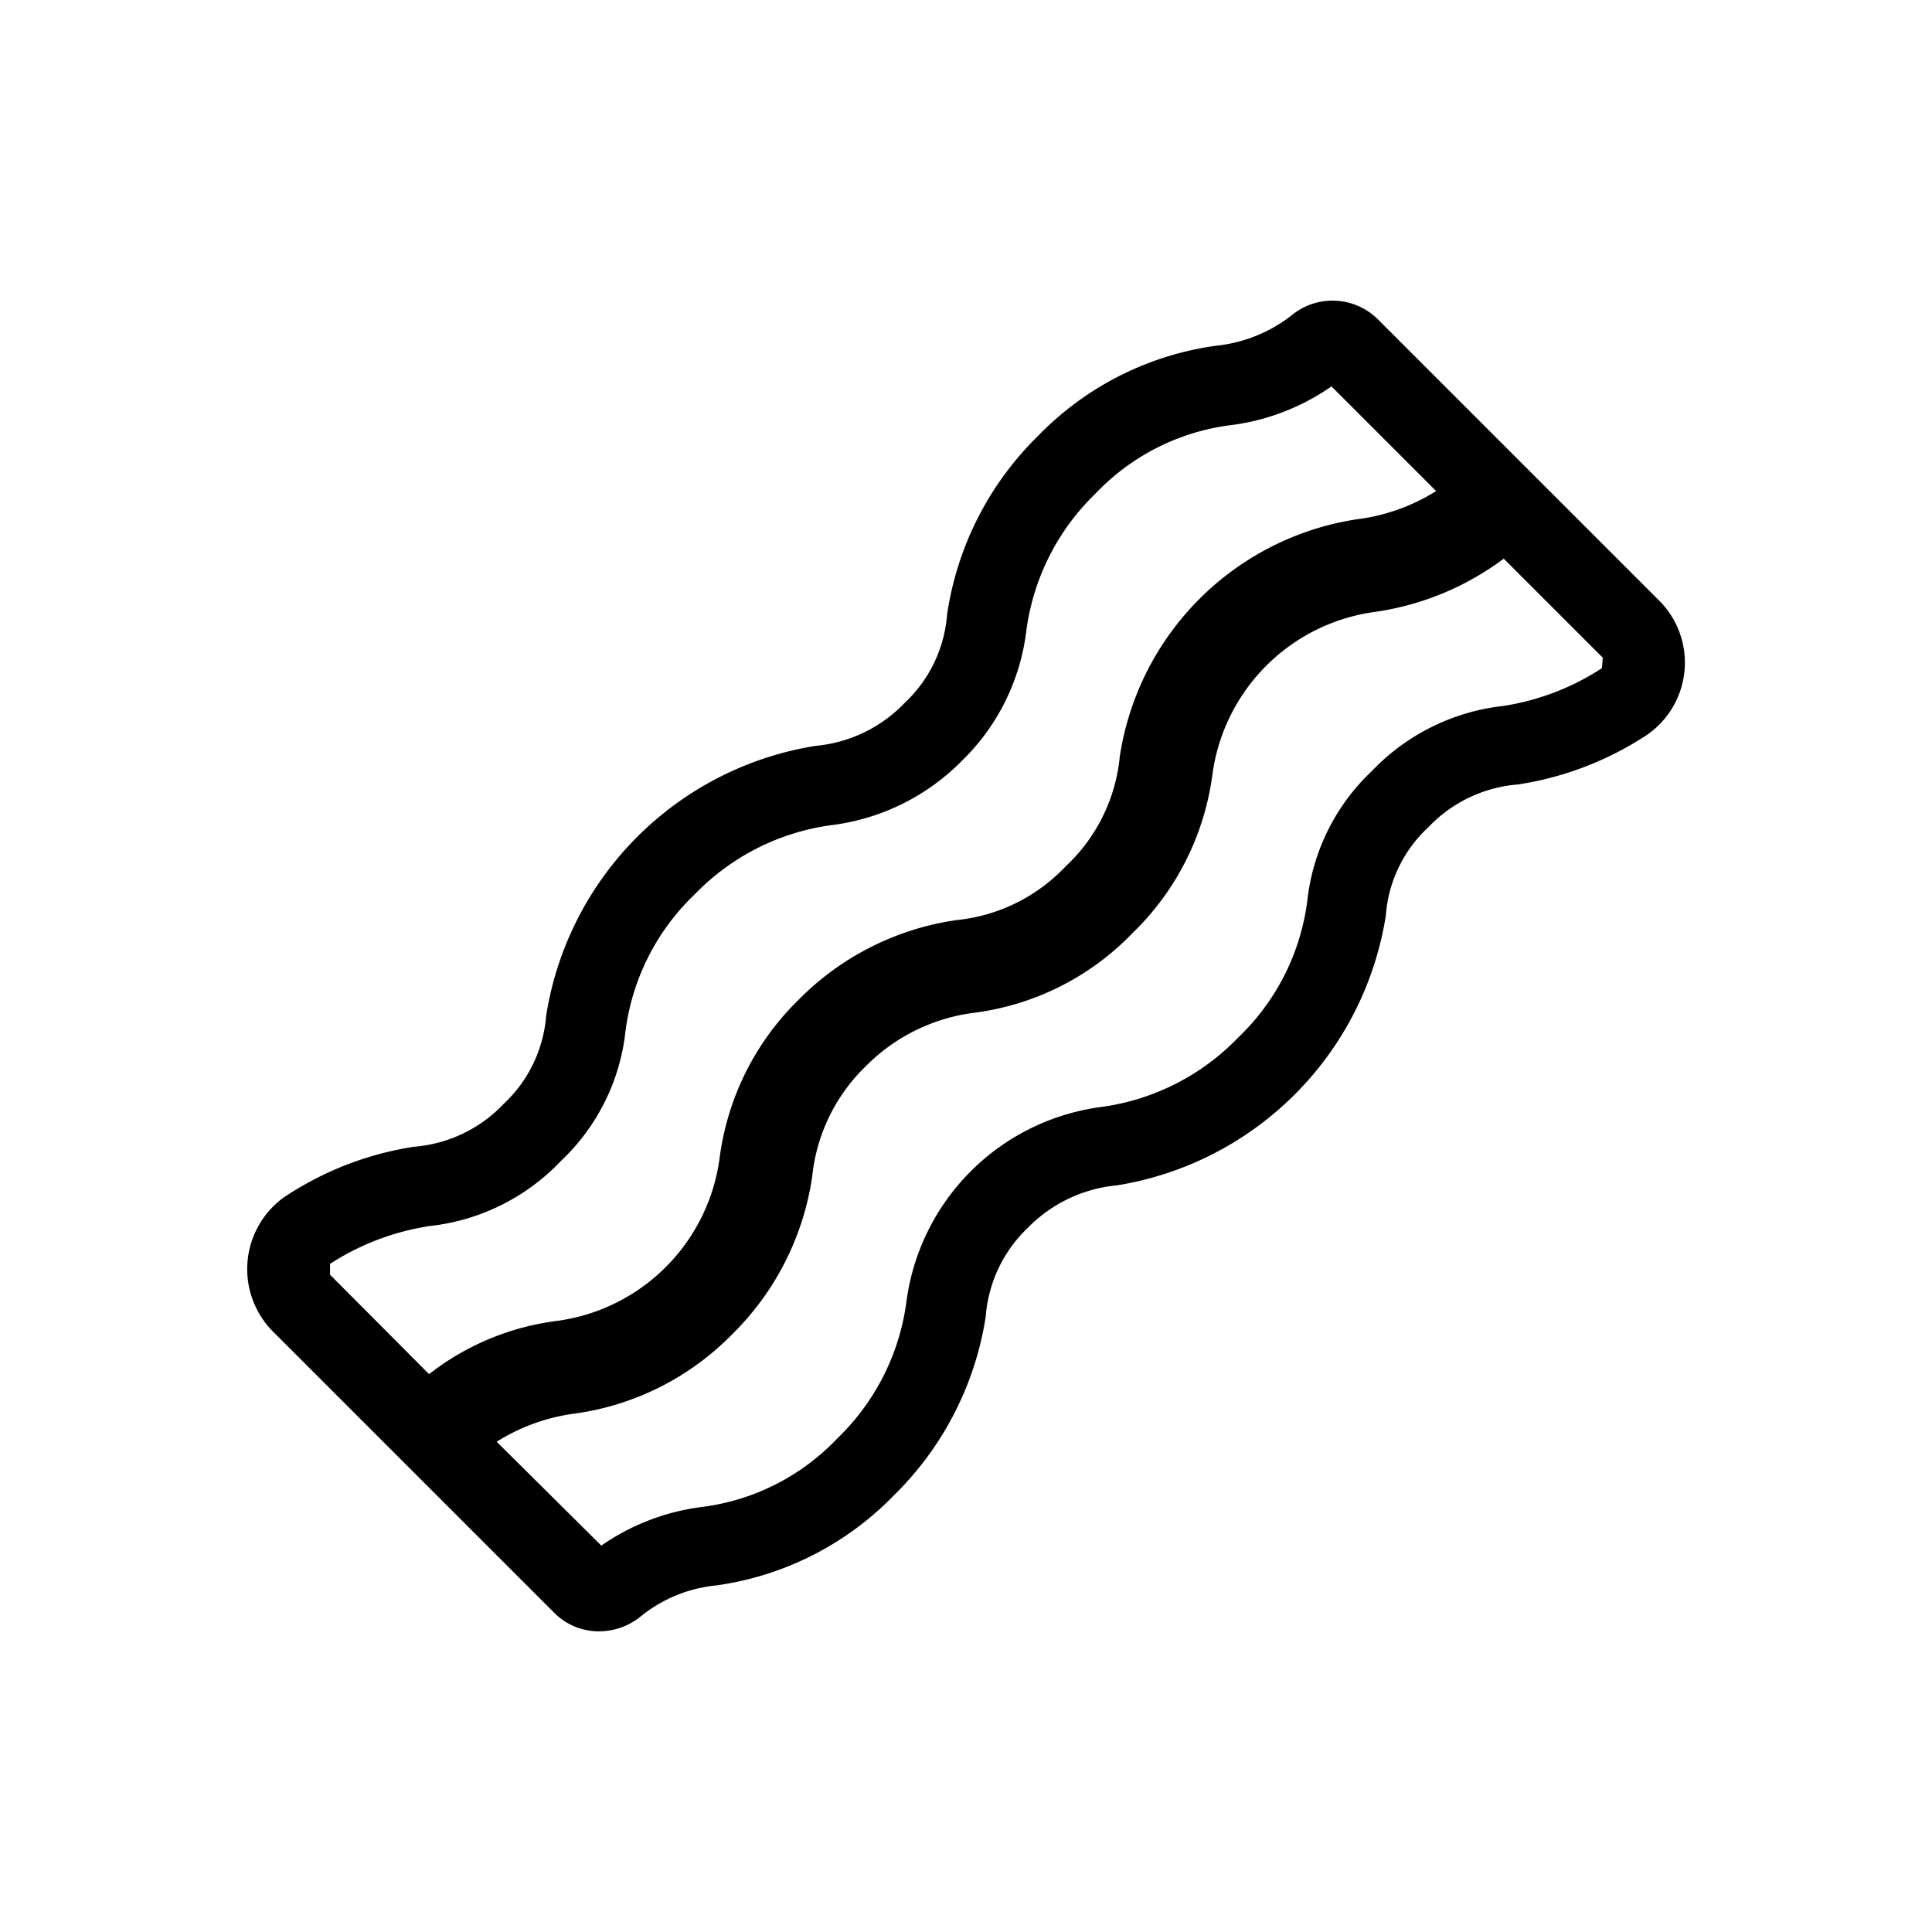 <svg xmlns="http://www.w3.org/2000/svg" xmlns:xlink="http://www.w3.org/1999/xlink" width="24" height="24" viewBox="0 0 24 24"><path fill="currentColor" d="m20.605 7.455l-3.49-3.49a.8.8 0 0 0-1.08-.04a1.83 1.83 0 0 1-.93.37a3.8 3.8 0 0 0-2.21 1.12a3.9 3.9 0 0 0-1.13 2.22a1.68 1.68 0 0 1-.53 1.1a1.75 1.75 0 0 1-1.1.53a4.03 4.03 0 0 0-3.35 3.35a1.68 1.68 0 0 1-.53 1.1a1.72 1.72 0 0 1-1.11.53a4 4 0 0 0-1.62.63a1.1 1.1 0 0 0-.14 1.66l3.5 3.5a.78.78 0 0 0 .55.23a.82.82 0 0 0 .53-.19a1.76 1.76 0 0 1 .93-.38a3.8 3.8 0 0 0 2.21-1.12a3.95 3.95 0 0 0 1.14-2.22a1.7 1.7 0 0 1 .52-1.1a1.78 1.78 0 0 1 1.11-.53a4.03 4.03 0 0 0 3.34-3.35a1.66 1.66 0 0 1 .53-1.1a1.72 1.72 0 0 1 1.11-.53a4 4 0 0 0 1.61-.62a1.09 1.09 0 0 0 .14-1.67M4.1 15.7a3.15 3.15 0 0 1 1.24-.47a2.64 2.64 0 0 0 1.63-.81a2.6 2.6 0 0 0 .8-1.61a2.85 2.85 0 0 1 .86-1.7a2.9 2.9 0 0 1 1.7-.86a2.75 2.75 0 0 0 1.62-.8a2.7 2.7 0 0 0 .8-1.62a2.9 2.9 0 0 1 .86-1.7a2.8 2.8 0 0 1 1.69-.85a2.8 2.8 0 0 0 1.24-.48l1.3 1.3a2.4 2.4 0 0 1-.98.35a3.515 3.515 0 0 0-2.95 2.95a2.14 2.14 0 0 1-.67 1.36a2.16 2.16 0 0 1-1.36.67a3.44 3.44 0 0 0-1.96.99a3.35 3.35 0 0 0-.98 1.96a2.355 2.355 0 0 1-2.03 2.03a3.24 3.24 0 0 0-1.58.66L4.1 15.835Zm15.8-7.4a3.1 3.1 0 0 1-1.23.47a2.66 2.66 0 0 0-1.63.81a2.6 2.6 0 0 0-.8 1.61a2.85 2.85 0 0 1-.86 1.7a2.9 2.9 0 0 1-1.69.86a2.81 2.81 0 0 0-2.43 2.42a2.88 2.88 0 0 1-.86 1.7a2.8 2.8 0 0 1-1.68.85a2.8 2.8 0 0 0-1.25.48l-1.3-1.29a2.4 2.4 0 0 1 .97-.35a3.38 3.38 0 0 0 1.96-.99a3.44 3.44 0 0 0 .99-1.96a2.22 2.22 0 0 1 .66-1.36a2.3 2.3 0 0 1 1.36-.67a3.32 3.32 0 0 0 1.96-.99a3.35 3.35 0 0 0 .99-1.96a2.355 2.355 0 0 1 2.03-2.03a3.5 3.5 0 0 0 1.59-.66l1.23 1.23Z"/></svg>